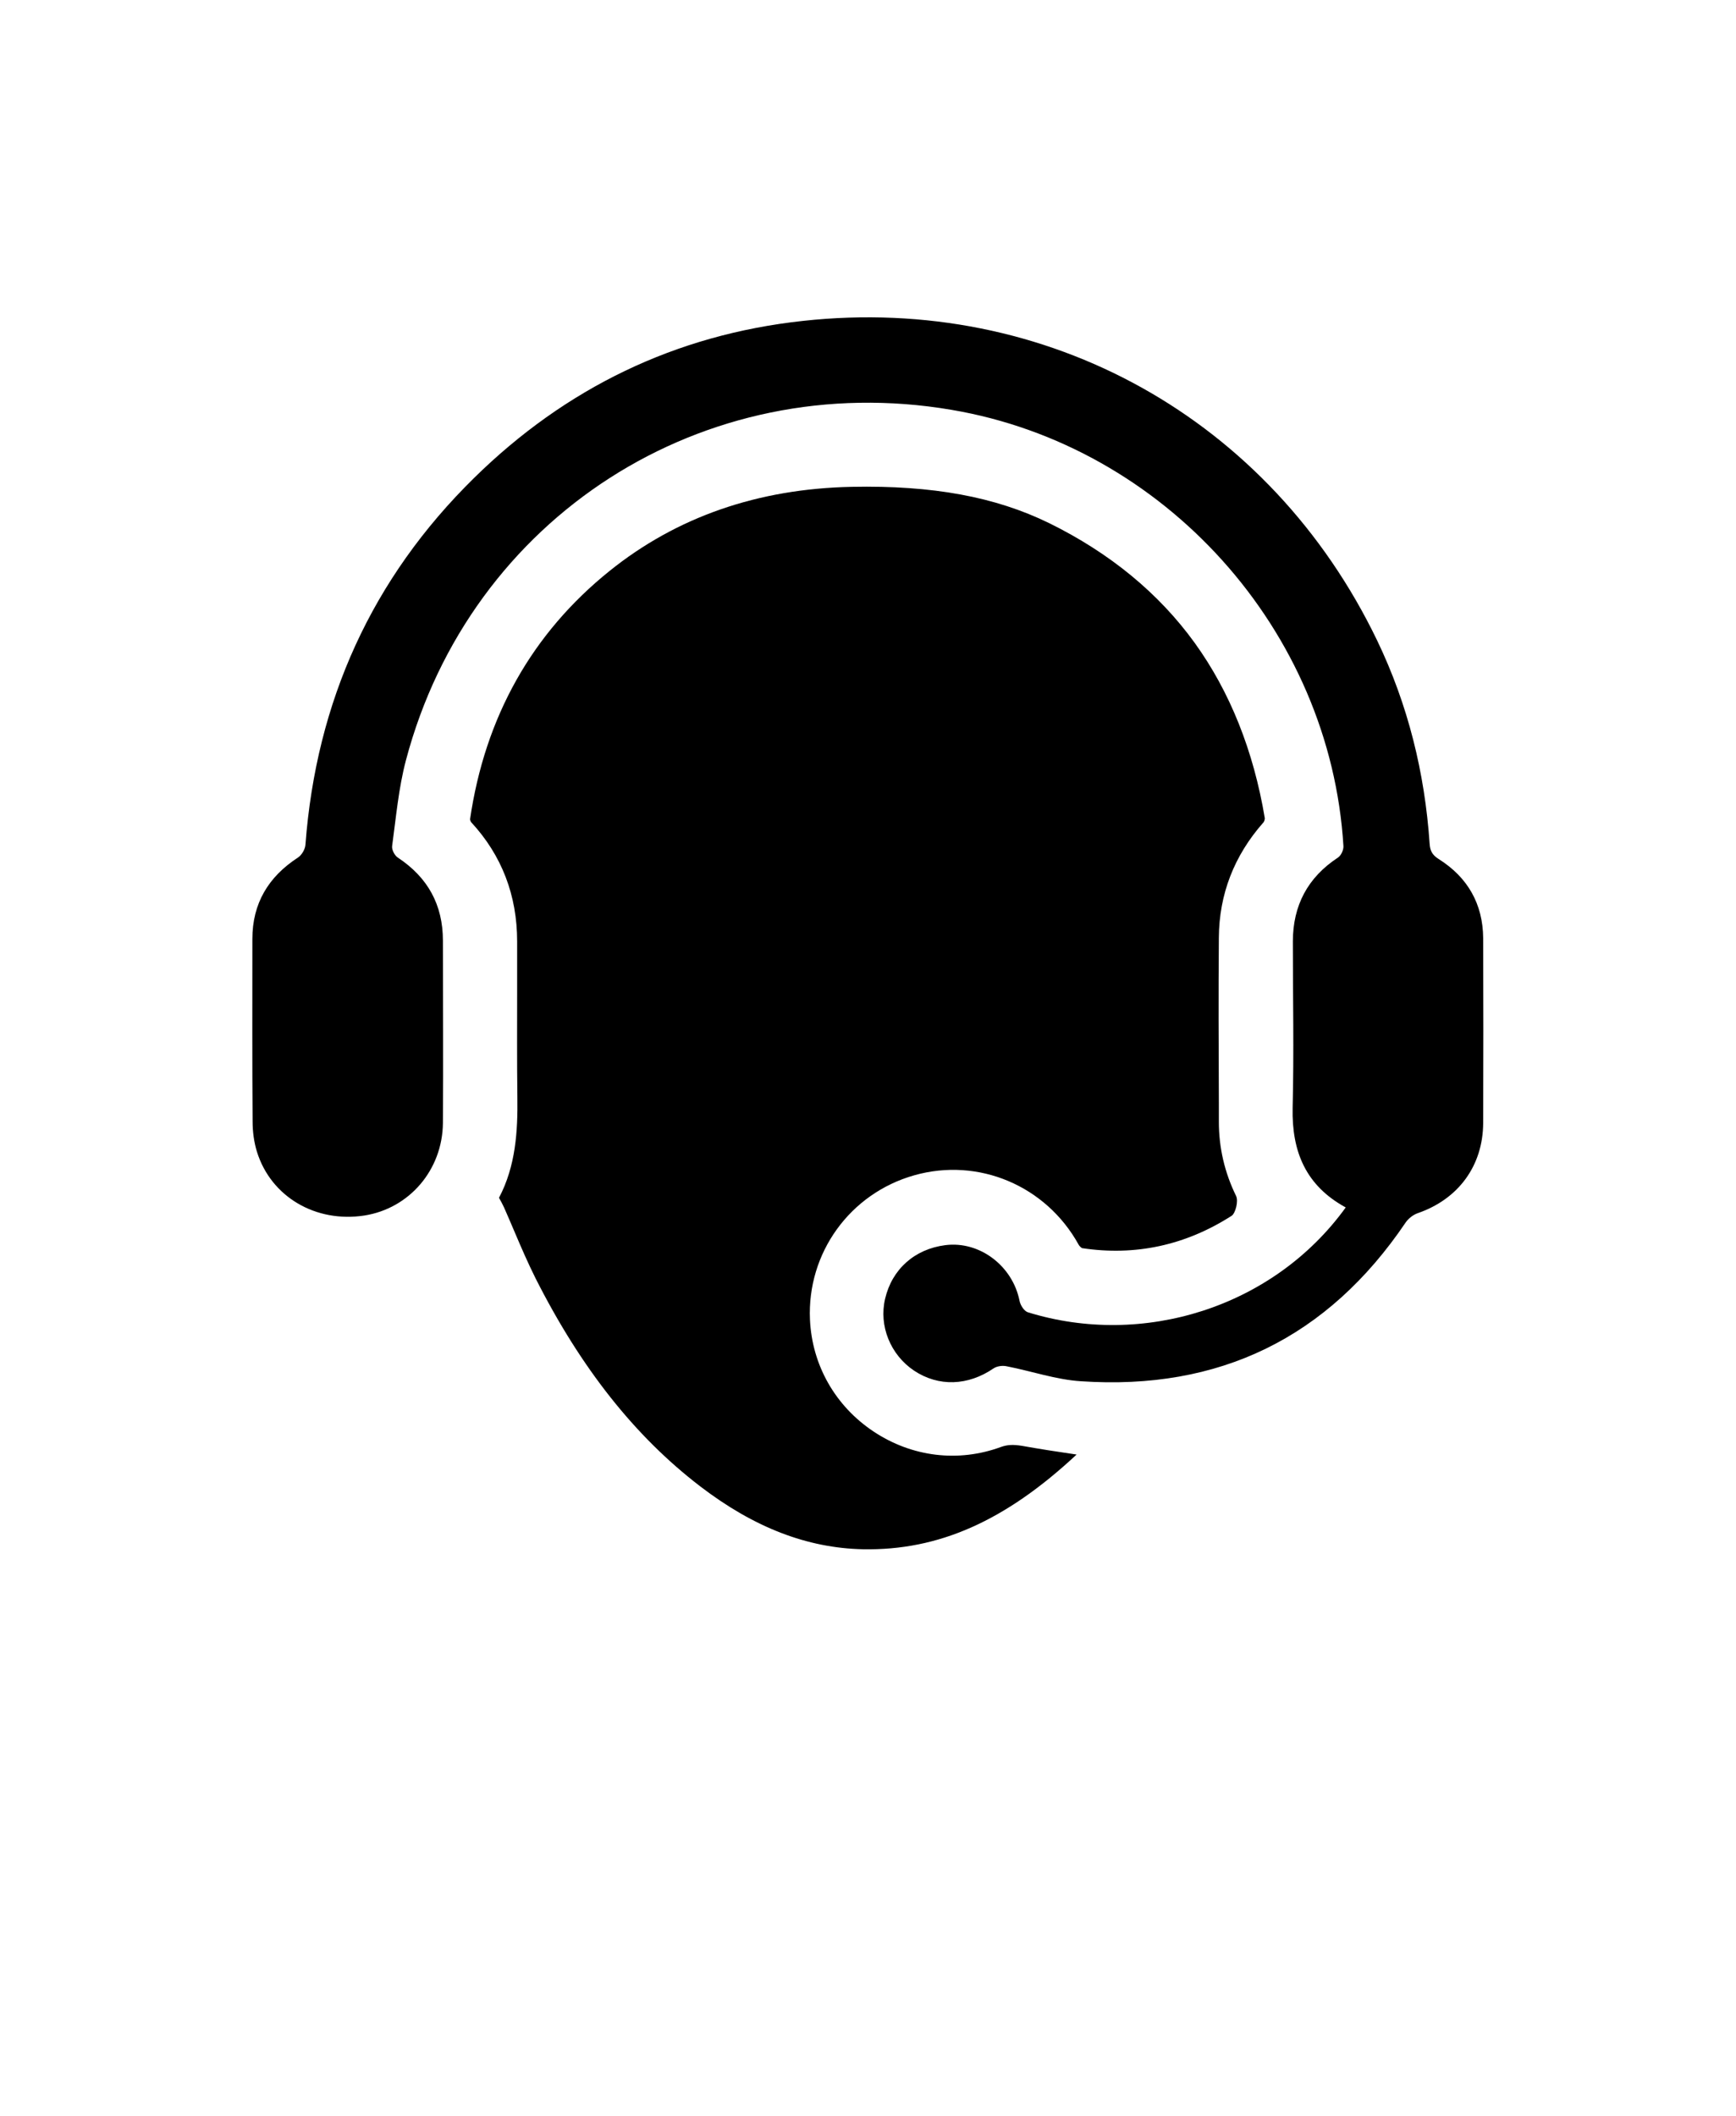 <svg version="1.1" id="Layer_1" xmlns="http://www.w3.org/2000/svg" xmlns:xlink="http://www.w3.org/1999/xlink" x="0px" y="0px"
	 viewBox="0 0 755.3 920.5" style="enable-background:new 0 0 755.3 920.5;" xml:space="preserve">
<g>
	<g>
		<path d="M530.3,408c-0.2,23.9-0.1,48.2,0,71.7l0,8.3c0,11.3,2.5,22.1,7.5,32.3c1.1,2.3-0.3,7.5-1.9,8.6
			c-20.1,12.9-42,17.6-65.1,14.1c-0.4-0.2-1.2-0.9-1.5-1.5c-14.2-25.7-43.6-38.1-71.5-30.2c-28,7.9-46.7,33.8-45.4,62.8
			c0.9,19.8,11,37.6,27.7,48.7c16.7,11.1,36.9,13.5,55.4,6.7c2.8-1,5.3-1.1,9.1-0.5c7.8,1.4,15.6,2.6,23.8,3.8
			c-31.1,29-60.1,41.8-92.9,41.2c-24.2-0.5-47.4-9.4-70.9-27.4c-28.3-21.7-51.8-51.3-71.6-90.5c-3.2-6.4-6.2-13.3-9-19.9
			c-1.5-3.6-3.1-7.2-4.7-10.9c-0.7-1.5-1.4-2.8-2.2-4.2c7.3-13.8,8.2-29.1,8-43.7c-0.2-15.7-0.1-31.7-0.1-47.1c0-6.9,0-13.8,0-20.7
			c0-20.1-6.7-37.5-20-51.9c-0.2-0.2-0.4-0.9-0.5-1.2c6.5-44.6,27-81,60.7-108.1c29.2-23.5,64.6-35.8,105.4-36.6
			c35.1-0.7,62.4,4.3,85.9,15.8c26.4,13,47.7,30.5,63.3,52.1c15.3,21.2,25.6,46.9,30.5,76.3c0,0.5-0.3,1.6-0.7,1.9
			C537,372.2,530.4,389,530.3,408z"/>
	</g>
	<path d="M585.5,525.3c-17.4-9.5-23.5-24.3-23.1-43.3c0.6-24.1,0.1-48.3,0.1-72.4c0-15.7,6.5-27.9,19.6-36.5c1.4-0.9,2.5-3.4,2.4-5
		c-5.7-93.9-77.8-174.1-170.5-189.8c-108-18.4-209.4,46.6-237.4,152.5c-3.2,12.1-4.3,24.9-6,37.3c-0.2,1.6,1.1,4.1,2.5,5
		c13,8.6,19.6,20.5,19.6,36.1c0,26.5,0.2,52.9,0,79.4c-0.2,20.4-14.6,37.1-34.1,40.2c-21.2,3.3-40.7-8.1-46.8-27.7
		c-1.3-4.2-1.9-8.8-1.9-13.2c-0.2-26.5-0.1-52.9-0.1-79.4c0-15.4,6.9-27,19.8-35.4c1.7-1.1,3.2-3.7,3.3-5.7
		c4.7-62.3,28.9-115.8,73.4-159.5c39.8-39.1,87.6-62.3,143.1-68.3c106.3-11.6,203.4,42.7,249.8,139.1c13.4,27.9,20.7,57.5,22.8,88.3
		c0.2,3.1,1.1,4.9,3.9,6.7c12.6,7.9,19.3,19.5,19.4,34.5c0.1,26.8,0.1,53.6,0,80.4c-0.1,18.6-10.8,33.1-28.5,39.2
		c-2,0.7-4,2.3-5.2,4c-33.9,50.2-81.1,73.2-141.4,69.1c-10.8-0.7-21.4-4.4-32.2-6.5c-1.8-0.4-4.2-0.1-5.7,0.9
		c-11.1,7.6-23.9,8.1-34.6,1c-10.3-6.9-15.4-19.5-12.6-31.3c3-12.8,12.8-21.6,26.2-23.3c14.9-1.9,29.3,9,32.3,24.3
		c0.4,1.9,2,4.4,3.6,4.9C497.2,586.4,554,568.9,585.5,525.3z"/>
</g>
</svg>
